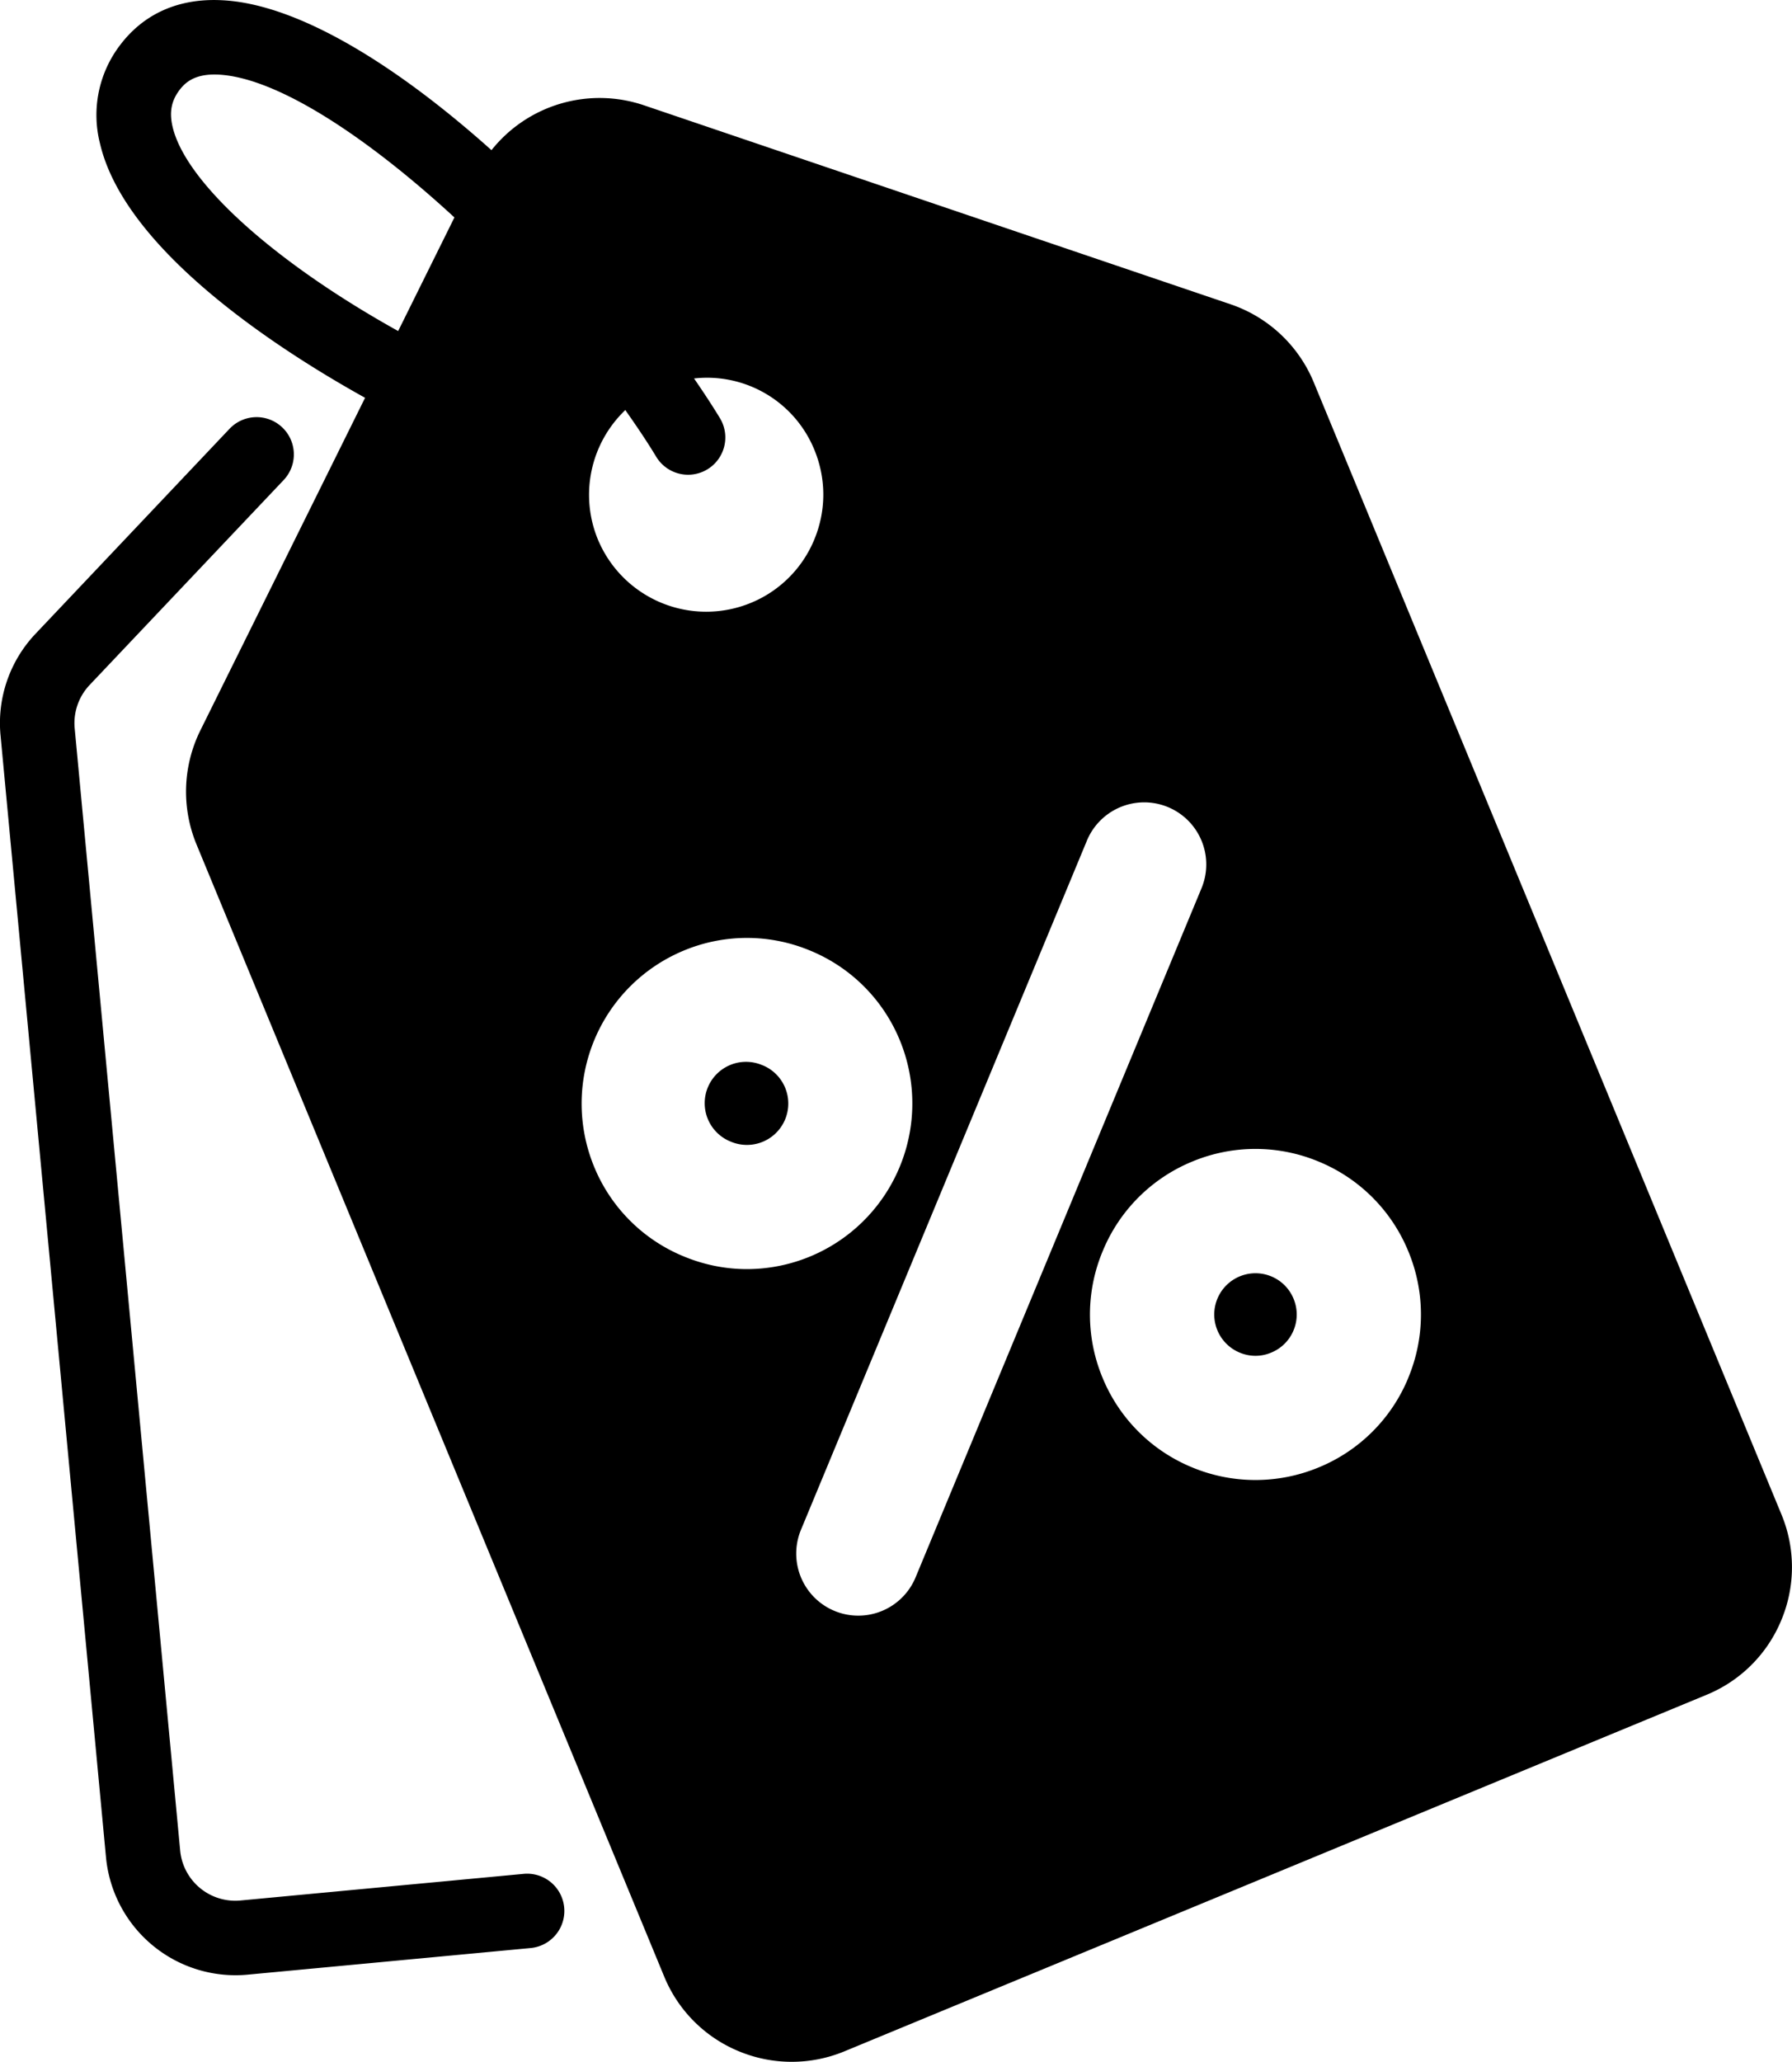 <svg xmlns="http://www.w3.org/2000/svg" width="30.041" height="34.545" viewBox="41.98 135.267 30.041 34.545"><g data-name="Group 96"><path d="m50.758 166.662-4.745.446a.928.928 0 0 1-1.013-.84l-1.768-18.798a.93.93 0 0 1 .25-.726l3.253-3.434a.624.624 0 1 0-.907-.859l-3.252 3.434a2.175 2.175 0 0 0-.587 1.703l1.768 18.798a2.181 2.181 0 0 0 2.373 1.965l4.745-.446a.624.624 0 1 0-.117-1.243Z" fill="currentColor" fill-rule="evenodd" data-name="Path 306"/><path d="M63.292 156.652a.69.69 0 1 0-.53 1.277c.17.071.358.072.528 0a.685.685 0 0 0 .375-.373.687.687 0 0 0 0-.53.687.687 0 0 0-.373-.374Z" fill="currentColor" fill-rule="evenodd" data-name="Path 307"/><path d="M54.768 153.117a.693.693 0 1 0-.533 1.279.693.693 0 0 0 .533-1.28Z" fill="currentColor" fill-rule="evenodd" data-name="Path 308"/><path d="m71.844 160.64-7.84-18.967a2.314 2.314 0 0 0-1.395-1.308l-9.84-3.336a2.318 2.318 0 0 0-2.55.754c-1.553-1.39-3.221-2.448-4.515-2.512-.729-.038-1.316.226-1.715.757a1.93 1.93 0 0 0-.334 1.638c.42 1.818 3.062 3.498 4.445 4.266l-2.76 5.57a2.314 2.314 0 0 0-.066 1.912l7.84 18.967a2.3 2.3 0 0 0 1.251 1.253 2.311 2.311 0 0 0 1.772.001l14.452-5.973a2.299 2.299 0 0 0 1.253-1.251 2.3 2.3 0 0 0 .002-1.771Zm-23.19-19.827c-2.074-1.153-3.567-2.493-3.782-3.427-.055-.24-.02-.428.116-.609.098-.13.262-.279.654-.26.991.05 2.502 1.055 3.956 2.393l-.943 1.903Zm3.809 1.325c.187.265.364.527.518.782a.623.623 0 1 0 1.068-.647c-.13-.214-.277-.437-.434-.665a1.943 1.943 0 0 1 2.017 1.195c.2.485.2 1.018-.001 1.503a1.951 1.951 0 0 1-1.064 1.062 1.967 1.967 0 0 1-2.565-1.065 1.963 1.963 0 0 1 .46-2.165Zm2.04 14.392c-.36 0-.72-.071-1.063-.214a2.752 2.752 0 0 1-1.5-1.501 2.776 2.776 0 0 1 1.503-3.622 2.753 2.753 0 0 1 2.122.002 2.755 2.755 0 0 1 1.5 1.502 2.776 2.776 0 0 1-2.563 3.833Zm1.865 5.806a1.04 1.04 0 0 1-.96-1.44l4.793-11.545a1.04 1.04 0 1 1 1.921.798l-4.793 11.545a1.04 1.04 0 0 1-.96.642Zm9.22-3.982a2.755 2.755 0 0 1-1.503 1.499 2.768 2.768 0 0 1-2.122-.002 2.755 2.755 0 0 1-1.5-1.501 2.754 2.754 0 0 1 .003-2.122 2.754 2.754 0 0 1 1.501-1.5 2.756 2.756 0 0 1 2.123.002 2.755 2.755 0 0 1 1.499 1.502 2.754 2.754 0 0 1-.002 2.122Z" fill="currentColor" fill-rule="evenodd" data-name="Path 309"/></g></svg>